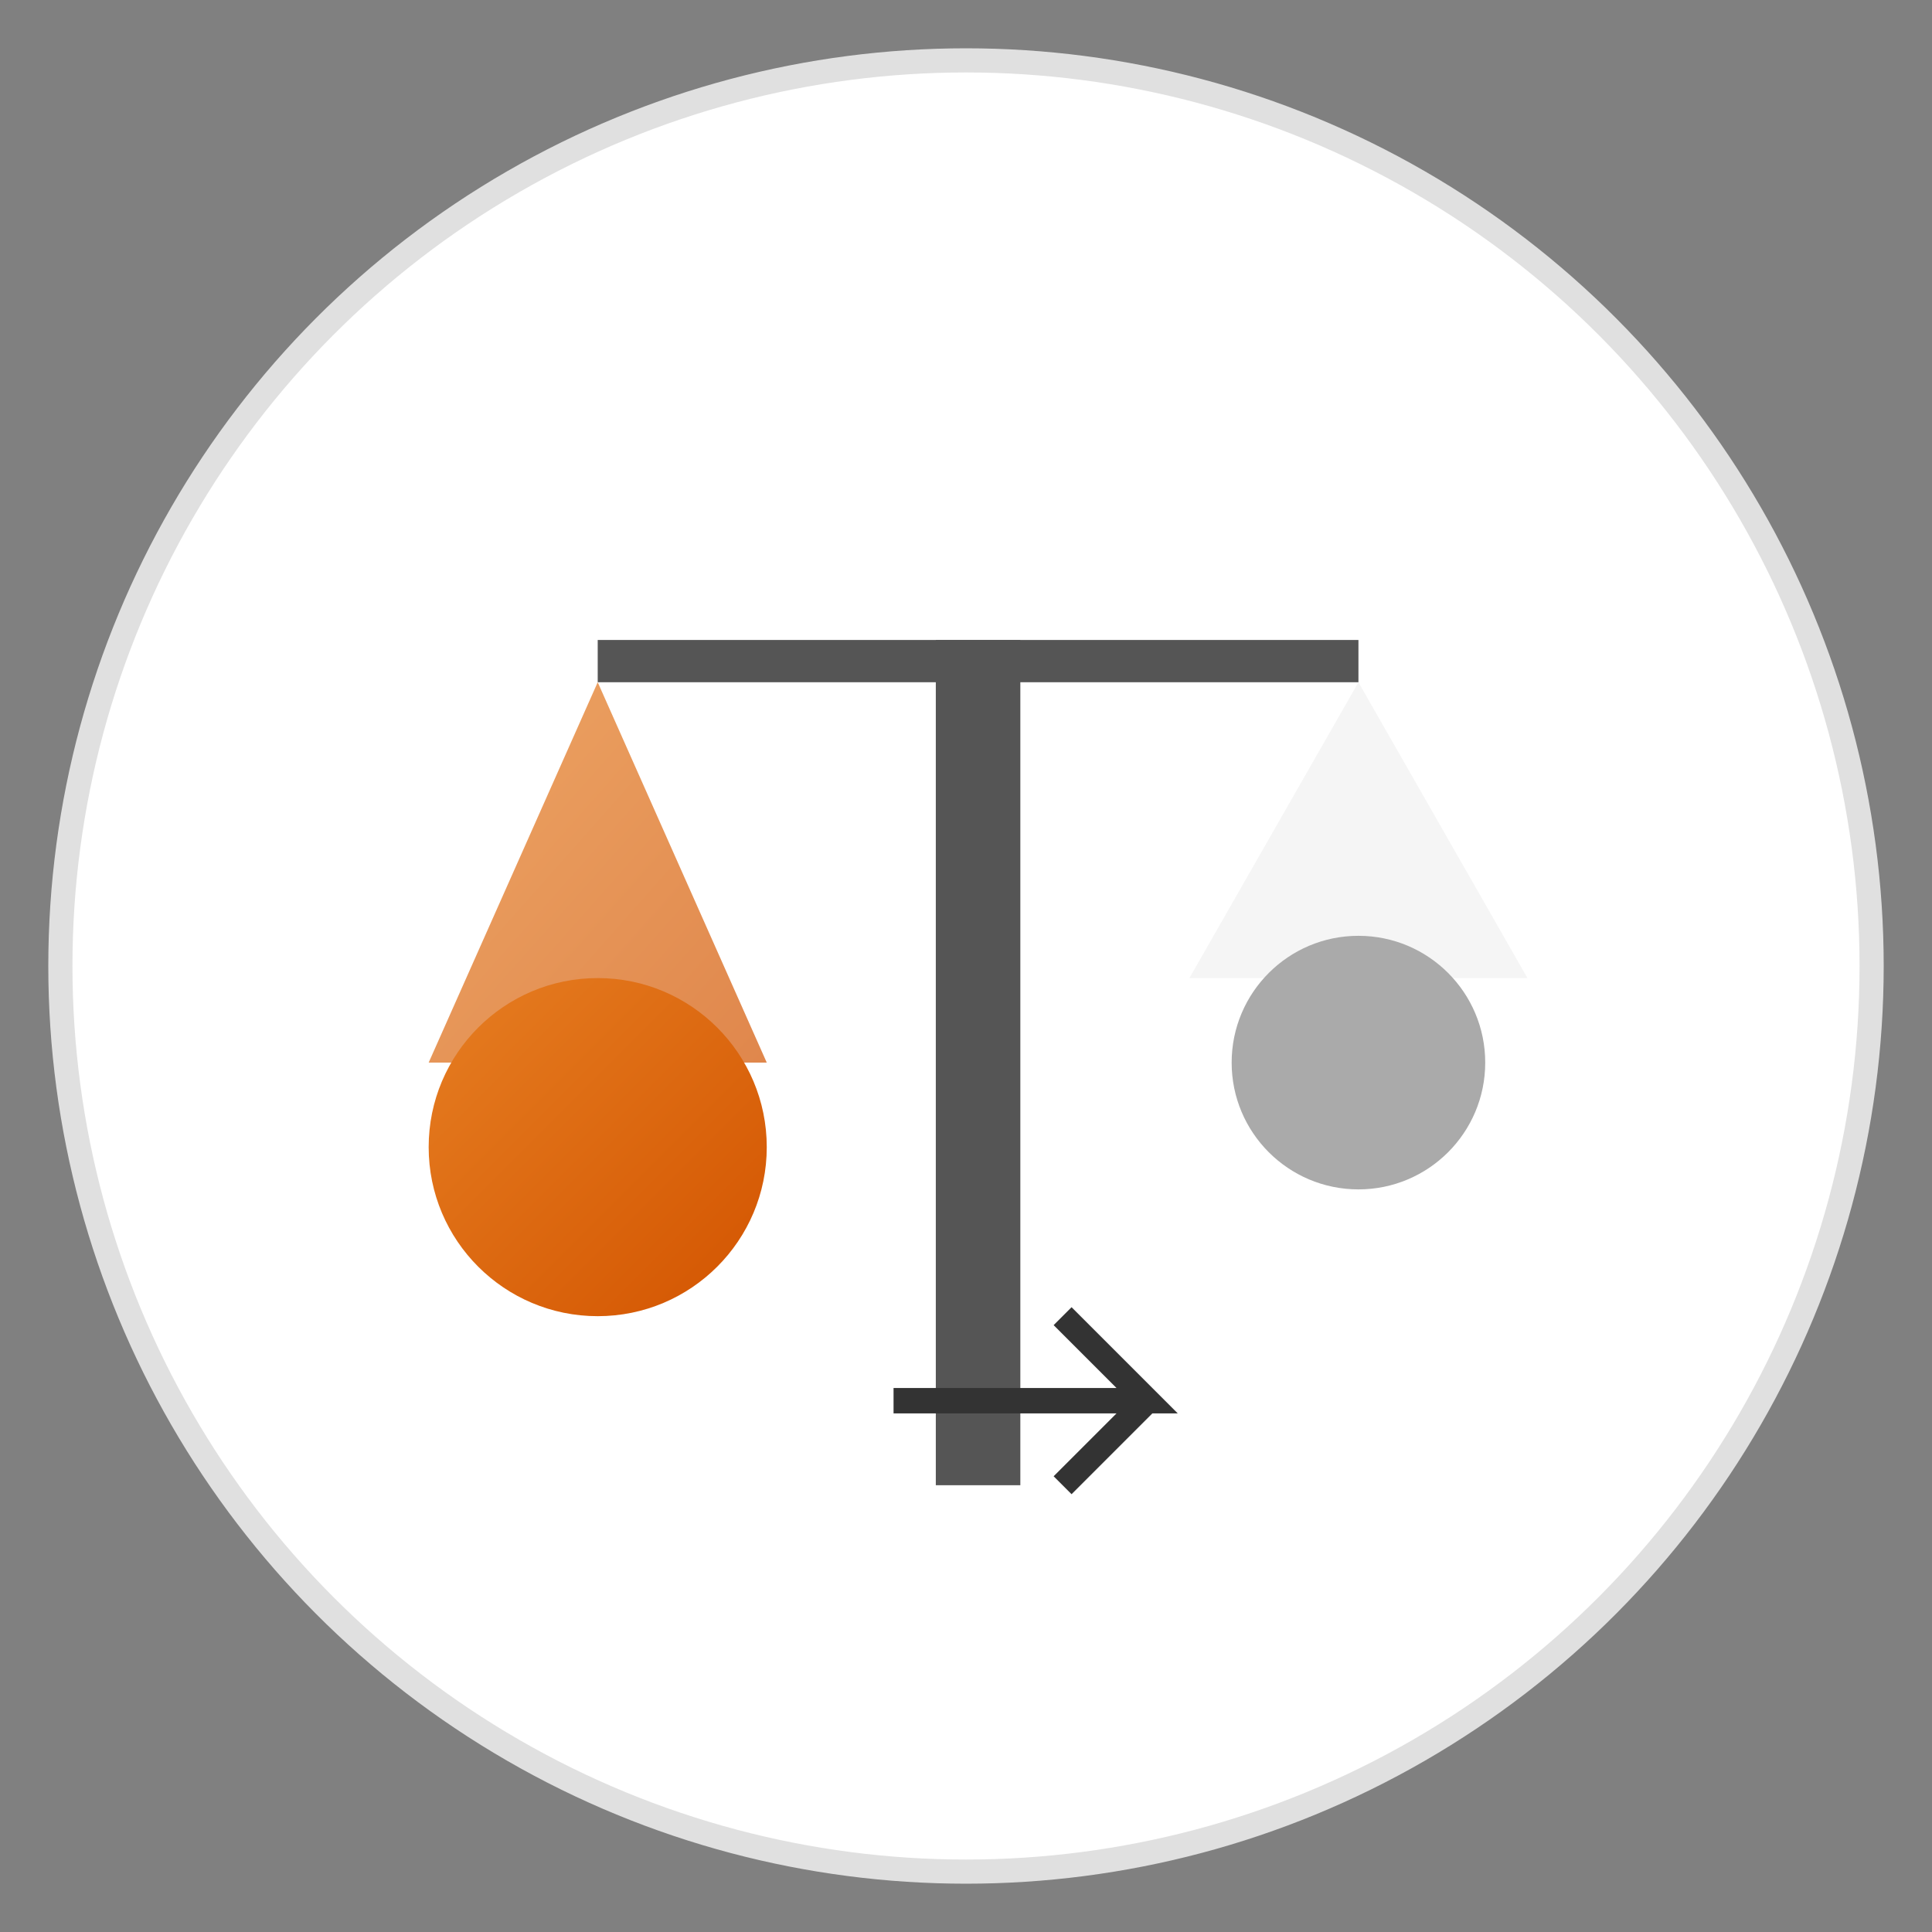 <svg width="160" height="160" xmlns="http://www.w3.org/2000/svg">
  <rect width="100%" height="100%" fill="#808080" stroke="none"/>
  <defs>
    <linearGradient id="opportunityGradient" x1="0%" y1="0%" x2="100%" y2="100%">
      <stop offset="0%" stop-color="#E67E22"/>
      <stop offset="100%" stop-color="#D35400"/>
    </linearGradient>
  </defs>
  <circle cx="80" cy="80" r="75" fill="white" stroke="#E0E0E0" stroke-width="2"/>
  <g transform="translate(25, 25) scale(0.7)">
    <!-- Scale representing choice/tradeoff -->
    <rect x="75" y="40" width="10" height="100" fill="#555"/>
    <rect x="35" y="40" width="90" height="5" fill="#555"/>
    
    <!-- Left side of scale -->
    <path d="M35,45 L55,90 L15,90 Z" fill="url(#opportunityGradient)" opacity="0.7"/>
    <circle cx="35" cy="100" r="20" fill="url(#opportunityGradient)"/>
    
    <!-- Right side of scale -->
    <path d="M125,45 L145,80 L105,80 Z" fill="#DDD" opacity="0.3"/>
    <circle cx="125" cy="90" r="15" fill="#AAA"/>
    
    <!-- Arrow showing choice direction -->
    <path d="M70,130 L100,130 L90,120 M100,130 L90,140" stroke="#333" stroke-width="3" fill="none"/>
  </g>
</svg>